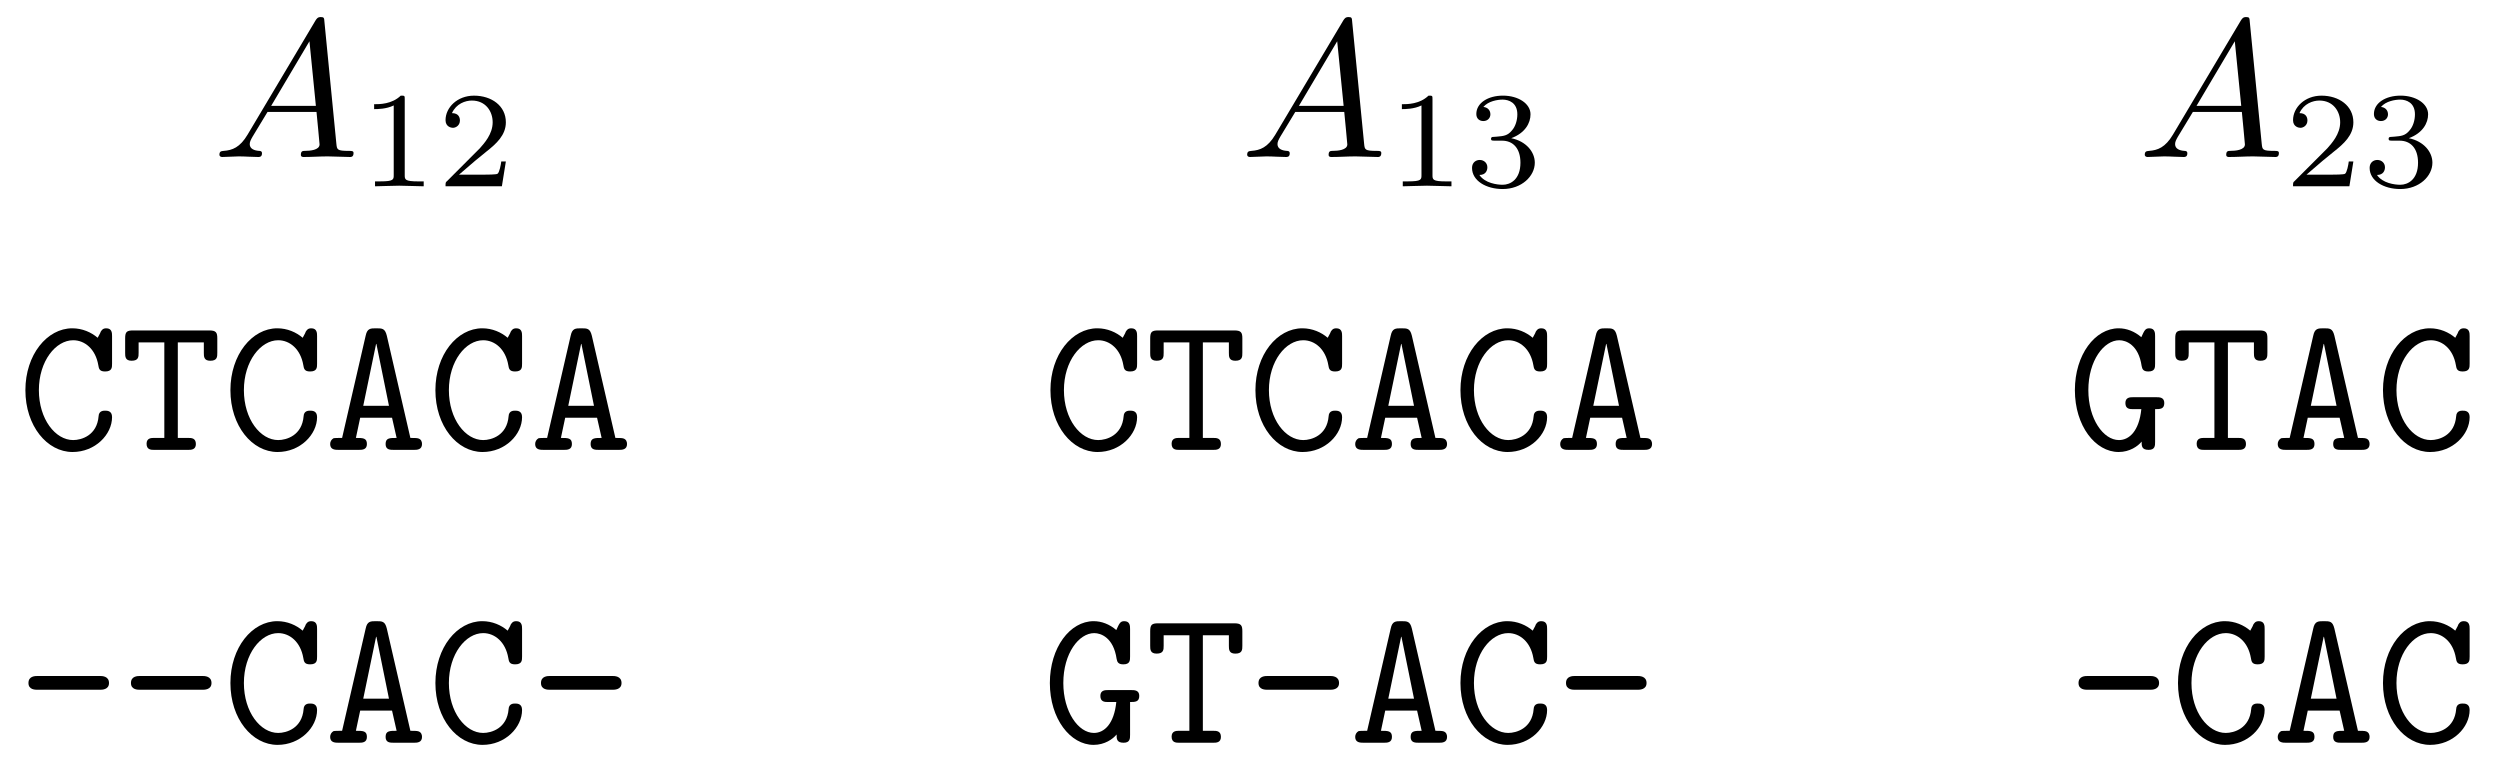<?xml version="1.0" encoding="UTF-8" standalone="no"?>
<!-- Created with Inkscape (http://www.inkscape.org/) -->

<svg
   width="127.565mm"
   height="39.706mm"
   viewBox="0 0 127.565 39.706"
   version="1.1"
   id="svg5"
   sodipodi:docname="sheet9-exercise2-alignments.svg"
   inkscape:version="1.1.1 (1:1.1+202109281949+c3084ef5ed)"
   xmlns:inkscape="http://www.inkscape.org/namespaces/inkscape"
   xmlns:sodipodi="http://sodipodi.sourceforge.net/DTD/sodipodi-0.dtd"
   xmlns:xlink="http://www.w3.org/1999/xlink"
   xmlns="http://www.w3.org/2000/svg"
   xmlns:svg="http://www.w3.org/2000/svg">
  <sodipodi:namedview
     id="namedview7"
     pagecolor="#ffffff"
     bordercolor="#666666"
     borderopacity="1.0"
     inkscape:pageshadow="2"
     inkscape:pageopacity="0.0"
     inkscape:pagecheckerboard="0"
     inkscape:document-units="mm"
     showgrid="false"
     inkscape:zoom="0.37593996"
     inkscape:cx="-456.18987"
     inkscape:cy="445.54987"
     inkscape:window-width="1848"
     inkscape:window-height="1016"
     inkscape:window-x="72"
     inkscape:window-y="27"
     inkscape:window-maximized="1"
     inkscape:current-layer="layer1"
     fit-margin-top="0"
     fit-margin-left="0"
     fit-margin-right="0"
     fit-margin-bottom="0" />
  <defs
     id="defs2">
    <g
       id="g35">
      <symbol
         overflow="visible"
         id="symbol8771">
        <path
           style="stroke:none"
           d=""
           id="path6830" />
      </symbol>
      <symbol
         overflow="visible"
         id="symbol4819">
        <path
           style="stroke:none"
           d="M 1.781,-1.141 C 1.391,-0.484 1,-0.344 0.562,-0.312 0.438,-0.297 0.344,-0.297 0.344,-0.109 0.344,-0.047 0.406,0 0.484,0 0.75,0 1.062,-0.031 1.328,-0.031 c 0.344,0 0.688,0.031 1,0.031 0.062,0 0.188,0 0.188,-0.188 0,-0.109 -0.078,-0.125 -0.156,-0.125 -0.219,-0.016 -0.469,-0.094 -0.469,-0.344 0,-0.125 0.062,-0.234 0.141,-0.375 l 0.766,-1.266 h 2.5 c 0.016,0.203 0.156,1.562 0.156,1.656 0,0.297 -0.516,0.328 -0.719,0.328 C 4.594,-0.312 4.5,-0.312 4.5,-0.109 4.5,0 4.609,0 4.641,0 5.047,0 5.469,-0.031 5.875,-0.031 6.125,-0.031 6.766,0 7.016,0 7.062,0 7.188,0 7.188,-0.203 7.188,-0.312 7.094,-0.312 6.953,-0.312 6.344,-0.312 6.344,-0.375 6.312,-0.672 l -0.609,-6.219 c -0.016,-0.203 -0.016,-0.25 -0.188,-0.25 -0.156,0 -0.203,0.078 -0.266,0.172 z M 2.984,-2.609 4.938,-5.906 5.266,-2.609 Z m 0,0"
           id="path3468" />
      </symbol>
      <symbol
         overflow="visible"
         id="symbol292">
        <path
           style="stroke:none"
           d=""
           id="path7249" />
      </symbol>
      <symbol
         overflow="visible"
         id="symbol8657">
        <path
           style="stroke:none"
           d="m 2.328,-4.438 c 0,-0.188 0,-0.188 -0.203,-0.188 -0.453,0.438 -1.078,0.438 -1.359,0.438 v 0.25 c 0.156,0 0.625,0 1,-0.188 v 3.547 c 0,0.234 0,0.328 -0.688,0.328 H 0.812 V 0 c 0.125,0 0.984,-0.031 1.234,-0.031 0.219,0 1.094,0.031 1.25,0.031 V -0.25 H 3.031 c -0.703,0 -0.703,-0.094 -0.703,-0.328 z m 0,0"
           id="path2603" />
      </symbol>
      <symbol
         overflow="visible"
         id="symbol9502">
        <path
           style="stroke:none"
           d="M 3.516,-1.266 H 3.281 c -0.016,0.156 -0.094,0.562 -0.188,0.625 C 3.047,-0.594 2.516,-0.594 2.406,-0.594 H 1.125 c 0.734,-0.641 0.984,-0.844 1.391,-1.172 0.516,-0.406 1,-0.844 1,-1.5 0,-0.844 -0.734,-1.359 -1.625,-1.359 -0.859,0 -1.453,0.609 -1.453,1.25 0,0.344 0.297,0.391 0.375,0.391 0.156,0 0.359,-0.125 0.359,-0.375 0,-0.125 -0.047,-0.375 -0.406,-0.375 C 0.984,-4.219 1.453,-4.375 1.781,-4.375 c 0.703,0 1.062,0.547 1.062,1.109 0,0.609 -0.438,1.078 -0.656,1.328 L 0.516,-0.266 C 0.438,-0.203 0.438,-0.188 0.438,0 h 2.875 z m 0,0"
           id="path6018" />
      </symbol>
      <symbol
         overflow="visible"
         id="symbol8285">
        <path
           style="stroke:none"
           d="m 1.906,-2.328 c 0.547,0 0.938,0.375 0.938,1.125 0,0.859 -0.516,1.125 -0.906,1.125 -0.281,0 -0.906,-0.078 -1.188,-0.5 0.328,0 0.406,-0.234 0.406,-0.391 0,-0.219 -0.172,-0.375 -0.391,-0.375 -0.188,0 -0.391,0.125 -0.391,0.406 0,0.656 0.719,1.078 1.562,1.078 0.969,0 1.641,-0.656 1.641,-1.344 0,-0.547 -0.438,-1.094 -1.203,-1.25 0.719,-0.266 0.984,-0.781 0.984,-1.219 0,-0.547 -0.625,-0.953 -1.406,-0.953 -0.766,0 -1.359,0.375 -1.359,0.938 0,0.234 0.156,0.359 0.359,0.359 0.219,0 0.359,-0.156 0.359,-0.344 0,-0.203 -0.141,-0.359 -0.359,-0.375 0.25,-0.297 0.719,-0.375 0.984,-0.375 0.312,0 0.75,0.156 0.75,0.75 0,0.297 -0.094,0.625 -0.281,0.828 -0.219,0.266 -0.422,0.281 -0.766,0.312 -0.172,0.016 -0.188,0.016 -0.219,0.016 -0.016,0 -0.078,0.016 -0.078,0.094 0,0.094 0.062,0.094 0.188,0.094 z m 0,0"
           id="path7800" />
      </symbol>
      <symbol
         overflow="visible"
         id="symbol2226">
        <path
           style="stroke:none"
           d=""
           id="path4644" />
      </symbol>
      <symbol
         overflow="visible"
         id="symbol3858">
        <path
           style="stroke:none"
           d="m 4.828,-5.797 c 0,-0.156 0,-0.406 -0.297,-0.406 -0.188,0 -0.234,0.109 -0.281,0.172 -0.016,0.047 -0.016,0.062 -0.156,0.312 C 3.766,-6 3.312,-6.203 2.797,-6.203 c -1.281,0 -2.391,1.344 -2.391,3.156 0,1.828 1.109,3.156 2.406,3.156 1.156,0 2.016,-0.891 2.016,-1.781 C 4.828,-2 4.578,-2 4.469,-2 4.391,-2 4.156,-2 4.141,-1.719 4.062,-0.734 3.266,-0.5 2.844,-0.5 c -0.906,0 -1.75,-1.062 -1.75,-2.547 0,-1.484 0.859,-2.547 1.75,-2.547 0.594,0 1.141,0.453 1.281,1.266 C 4.156,-4.156 4.172,-4 4.469,-4 4.828,-4 4.828,-4.203 4.828,-4.406 Z m 0,0"
           id="path2729" />
      </symbol>
      <symbol
         overflow="visible"
         id="symbol7242">
        <path
           style="stroke:none"
           d="M 2.953,-5.484 H 4.281 v 0.531 c 0,0.188 0,0.406 0.328,0.406 0.359,0 0.359,-0.203 0.359,-0.406 V -5.688 c 0,-0.297 -0.062,-0.406 -0.406,-0.406 H 0.672 c -0.328,0 -0.406,0.078 -0.406,0.406 v 0.734 c 0,0.188 0,0.406 0.328,0.406 0.359,0 0.359,-0.203 0.359,-0.406 v -0.531 h 1.312 v 4.875 H 1.75 c -0.141,0 -0.391,0 -0.391,0.297 C 1.359,0 1.594,0 1.75,0 H 3.484 C 3.625,0 3.875,0 3.875,-0.297 c 0,-0.312 -0.234,-0.312 -0.391,-0.312 h -0.531 z m 0,0"
           id="path540" />
      </symbol>
      <symbol
         overflow="visible"
         id="symbol4277">
        <path
           style="stroke:none"
           d="m 3.156,-5.828 c -0.094,-0.375 -0.234,-0.375 -0.547,-0.375 -0.281,0 -0.453,0 -0.531,0.375 L 0.875,-0.609 c -0.141,0 -0.375,0 -0.438,0.016 -0.109,0.062 -0.172,0.172 -0.172,0.297 C 0.266,0 0.531,0 0.703,0 H 1.719 c 0.172,0 0.422,0 0.422,-0.297 0,-0.312 -0.203,-0.312 -0.562,-0.312 l 0.219,-1.031 h 1.625 l 0.234,1.031 c -0.359,0 -0.562,0 -0.562,0.312 C 3.094,0 3.328,0 3.516,0 H 4.531 c 0.156,0 0.422,0 0.422,-0.297 0,-0.125 -0.047,-0.234 -0.172,-0.281 C 4.719,-0.609 4.5,-0.609 4.359,-0.609 Z M 2.609,-5.406 H 2.625 L 3.266,-2.25 h -1.312 z m 0,0"
           id="path5062" />
      </symbol>
      <symbol
         overflow="visible"
         id="symbol3973">
        <path
           style="stroke:none"
           d="m 4.469,-2.078 c 0.25,0 0.469,0 0.469,-0.312 0,-0.297 -0.25,-0.297 -0.406,-0.297 h -1.188 c -0.141,0 -0.391,0 -0.391,0.297 0,0.312 0.234,0.312 0.391,0.312 H 3.766 C 3.656,-0.969 3.156,-0.5 2.625,-0.5 c -0.797,0 -1.562,-1.078 -1.562,-2.547 0,-1.516 0.797,-2.547 1.578,-2.547 0.344,0 0.984,0.234 1.141,1.312 C 3.812,-4.109 3.875,-4 4.125,-4 4.469,-4 4.469,-4.203 4.469,-4.406 v -1.391 c 0,-0.156 0,-0.406 -0.297,-0.406 -0.203,0 -0.25,0.109 -0.406,0.453 -0.344,-0.297 -0.75,-0.453 -1.156,-0.453 -1.203,0 -2.234,1.344 -2.234,3.156 0,1.828 1.047,3.156 2.234,3.156 0.562,0 0.984,-0.297 1.172,-0.531 C 3.781,-0.203 3.781,0 4.141,0 4.469,0 4.469,-0.219 4.469,-0.406 Z m 0,0"
           id="path8974" />
      </symbol>
      <symbol
         overflow="visible"
         id="symbol6950">
        <path
           style="stroke:none"
           d="m 4.203,-2.703 c 0.109,0 0.469,0 0.469,-0.344 0,-0.359 -0.359,-0.359 -0.469,-0.359 H 1.031 c -0.125,0 -0.469,0 -0.469,0.359 0,0.344 0.344,0.344 0.469,0.344 z m 0,0"
           id="path6010" />
      </symbol>
    </g>
  </defs>
  <g
     inkscape:label="Layer 1"
     inkscape:groupmode="layer"
     id="layer1"
     transform="translate(-52.162,-11.455)">
    <rect
       style="fill:#ffffff;stroke-width:0.6"
       id="rect1033"
       width="127.565"
       height="39.706"
       x="52.162"
       y="11.455" />
    <g
       inkscape:label=""
       transform="translate(-189.229,-86.407)"
       id="g909">
      <g
         id="g5977">
        <g
           style="fill:#000000;fill-opacity:1"
           id="g3363">
          <use
             xlink:href="#symbol4819"
             x="252.243"
             y="105.873"
             id="use9357"
             width="100%"
             height="100%" />
        </g>
        <g
           style="fill:#000000;fill-opacity:1"
           id="g8481">
          <use
             xlink:href="#symbol8657"
             x="259.715"
             y="107.368"
             id="use7294"
             width="100%"
             height="100%" />
          <use
             xlink:href="#symbol9502"
             x="263.687"
             y="107.368"
             id="use5716"
             width="100%"
             height="100%" />
        </g>
        <g
           style="fill:#000000;fill-opacity:1"
           id="g3820">
          <use
             xlink:href="#symbol4819"
             x="304.685"
             y="105.873"
             id="use8822"
             width="100%"
             height="100%" />
        </g>
        <g
           style="fill:#000000;fill-opacity:1"
           id="g5137">
          <use
             xlink:href="#symbol8657"
             x="312.157"
             y="107.368"
             id="use7898"
             width="100%"
             height="100%" />
          <use
             xlink:href="#symbol8285"
             x="316.129"
             y="107.368"
             id="use6075"
             width="100%"
             height="100%" />
        </g>
        <g
           style="fill:#000000;fill-opacity:1"
           id="g3048">
          <use
             xlink:href="#symbol4819"
             x="350.486"
             y="105.873"
             id="use5996"
             width="100%"
             height="100%" />
        </g>
        <g
           style="fill:#000000;fill-opacity:1"
           id="g2482">
          <use
             xlink:href="#symbol9502"
             x="357.958"
             y="107.368"
             id="use1416"
             width="100%"
             height="100%" />
          <use
             xlink:href="#symbol8285"
             x="361.93"
             y="107.368"
             id="use5342"
             width="100%"
             height="100%" />
        </g>
        <g
           style="fill:#000000;fill-opacity:1"
           id="g1491">
          <use
             xlink:href="#symbol3858"
             x="242.281"
             y="120.817"
             id="use8040"
             width="100%"
             height="100%" />
          <use
             xlink:href="#symbol7242"
             x="247.511"
             y="120.817"
             id="use4897"
             width="100%"
             height="100%" />
          <use
             xlink:href="#symbol3858"
             x="252.742"
             y="120.817"
             id="use891"
             width="100%"
             height="100%" />
          <use
             xlink:href="#symbol4277"
             x="257.972"
             y="120.817"
             id="use992"
             width="100%"
             height="100%" />
          <use
             xlink:href="#symbol3858"
             x="263.202"
             y="120.817"
             id="use845"
             width="100%"
             height="100%" />
          <use
             xlink:href="#symbol4277"
             x="268.433"
             y="120.817"
             id="use6264"
             width="100%"
             height="100%" />
        </g>
        <g
           style="fill:#000000;fill-opacity:1"
           id="g4001">
          <use
             xlink:href="#symbol3858"
             x="294.585"
             y="120.817"
             id="use5866"
             width="100%"
             height="100%" />
          <use
             xlink:href="#symbol7242"
             x="299.815"
             y="120.817"
             id="use6464"
             width="100%"
             height="100%" />
          <use
             xlink:href="#symbol3858"
             x="305.045"
             y="120.817"
             id="use8888"
             width="100%"
             height="100%" />
          <use
             xlink:href="#symbol4277"
             x="310.276"
             y="120.817"
             id="use373"
             width="100%"
             height="100%" />
          <use
             xlink:href="#symbol3858"
             x="315.506"
             y="120.817"
             id="use5498"
             width="100%"
             height="100%" />
          <use
             xlink:href="#symbol4277"
             x="320.736"
             y="120.817"
             id="use1690"
             width="100%"
             height="100%" />
        </g>
        <g
           style="fill:#000000;fill-opacity:1"
           id="g5785">
          <use
             xlink:href="#symbol3973"
             x="346.888"
             y="120.817"
             id="use5820"
             width="100%"
             height="100%" />
          <use
             xlink:href="#symbol7242"
             x="352.119"
             y="120.817"
             id="use7111"
             width="100%"
             height="100%" />
          <use
             xlink:href="#symbol4277"
             x="357.349"
             y="120.817"
             id="use5419"
             width="100%"
             height="100%" />
          <use
             xlink:href="#symbol3858"
             x="362.579"
             y="120.817"
             id="use9493"
             width="100%"
             height="100%" />
        </g>
        <g
           style="fill:#000000;fill-opacity:1"
           id="g1878">
          <use
             xlink:href="#symbol6950"
             x="242.281"
             y="135.761"
             id="use438"
             width="100%"
             height="100%" />
          <use
             xlink:href="#symbol6950"
             x="247.511"
             y="135.761"
             id="use2590"
             width="100%"
             height="100%" />
          <use
             xlink:href="#symbol3858"
             x="252.742"
             y="135.761"
             id="use9329"
             width="100%"
             height="100%" />
          <use
             xlink:href="#symbol4277"
             x="257.972"
             y="135.761"
             id="use5607"
             width="100%"
             height="100%" />
          <use
             xlink:href="#symbol3858"
             x="263.202"
             y="135.761"
             id="use4679"
             width="100%"
             height="100%" />
          <use
             xlink:href="#symbol6950"
             x="268.433"
             y="135.761"
             id="use6620"
             width="100%"
             height="100%" />
        </g>
        <g
           style="fill:#000000;fill-opacity:1"
           id="g3035">
          <use
             xlink:href="#symbol3973"
             x="294.585"
             y="135.761"
             id="use2595"
             width="100%"
             height="100%" />
          <use
             xlink:href="#symbol7242"
             x="299.815"
             y="135.761"
             id="use4598"
             width="100%"
             height="100%" />
          <use
             xlink:href="#symbol6950"
             x="305.045"
             y="135.761"
             id="use4557"
             width="100%"
             height="100%" />
          <use
             xlink:href="#symbol4277"
             x="310.276"
             y="135.761"
             id="use8752"
             width="100%"
             height="100%" />
          <use
             xlink:href="#symbol3858"
             x="315.506"
             y="135.761"
             id="use2214"
             width="100%"
             height="100%" />
          <use
             xlink:href="#symbol6950"
             x="320.736"
             y="135.761"
             id="use9205"
             width="100%"
             height="100%" />
        </g>
        <g
           style="fill:#000000;fill-opacity:1"
           id="g3763">
          <use
             xlink:href="#symbol6950"
             x="346.888"
             y="135.761"
             id="use5072"
             width="100%"
             height="100%" />
          <use
             xlink:href="#symbol3858"
             x="352.119"
             y="135.761"
             id="use5568"
             width="100%"
             height="100%" />
          <use
             xlink:href="#symbol4277"
             x="357.349"
             y="135.761"
             id="use6065"
             width="100%"
             height="100%" />
          <use
             xlink:href="#symbol3858"
             x="362.579"
             y="135.761"
             id="use5463"
             width="100%"
             height="100%" />
        </g>
      </g>
    </g>
  </g>
</svg>
